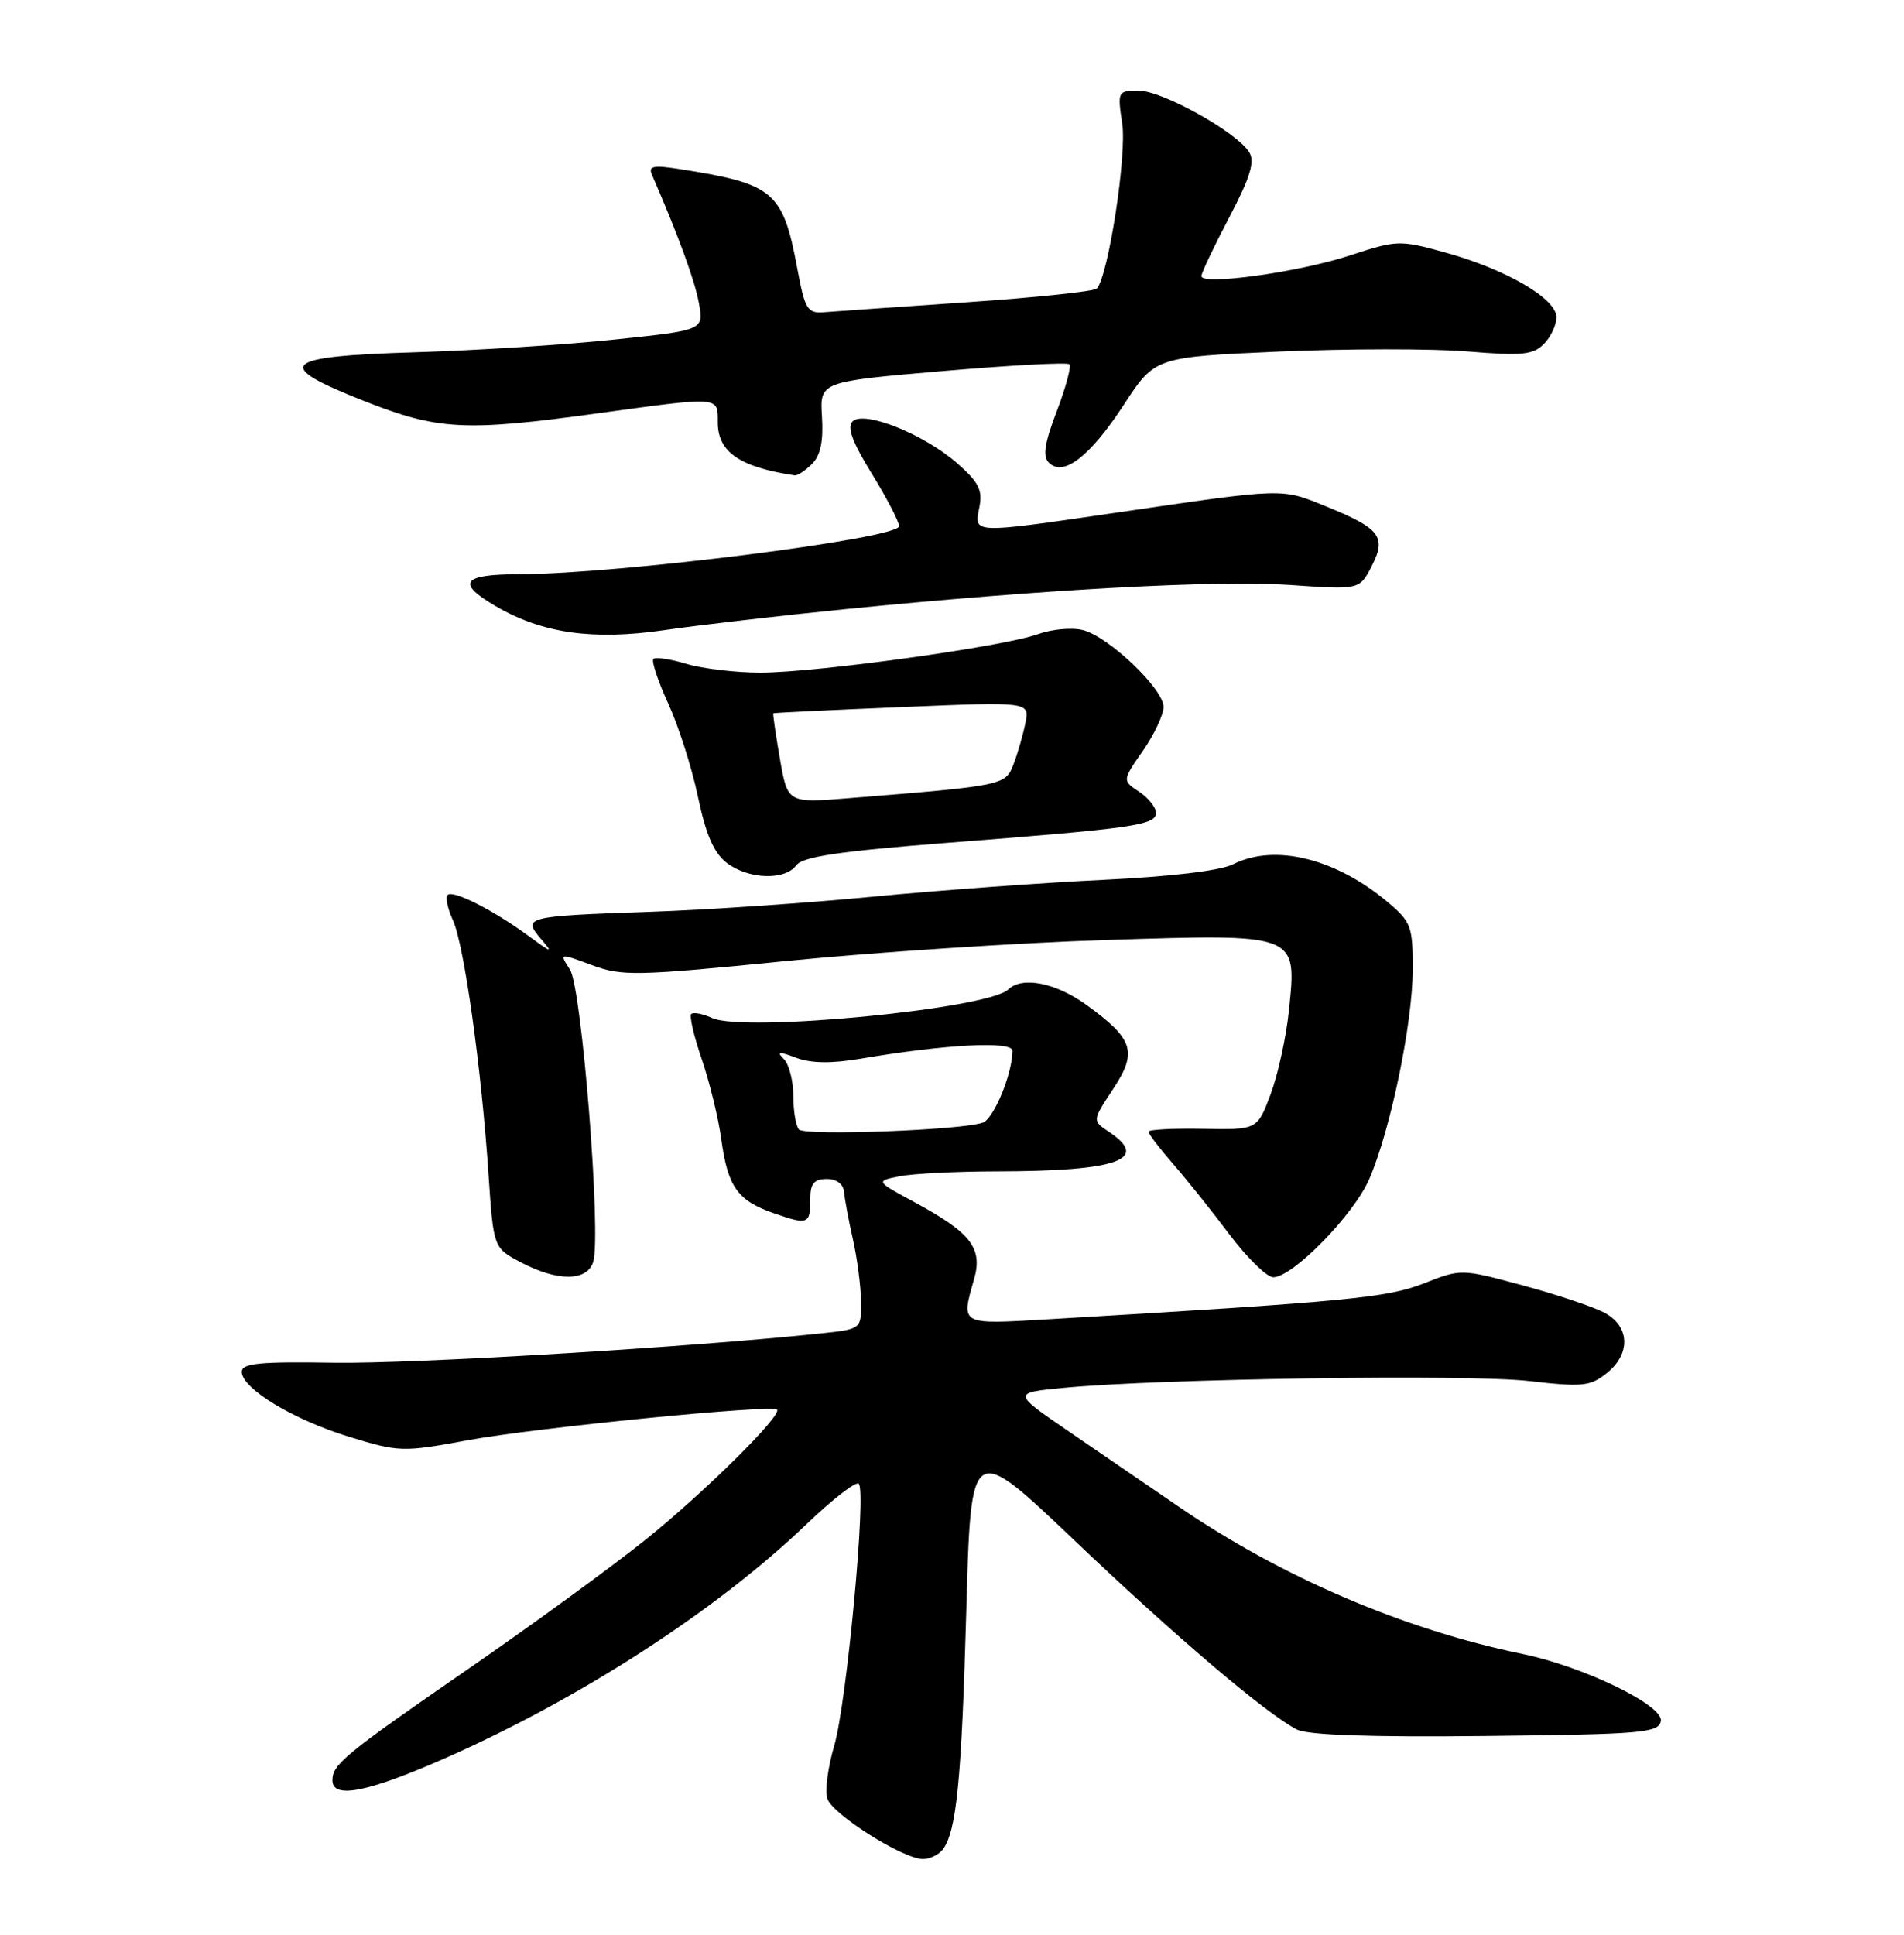 <?xml version="1.0" encoding="UTF-8" standalone="no"?>
<!DOCTYPE svg PUBLIC "-//W3C//DTD SVG 1.1//EN" "http://www.w3.org/Graphics/SVG/1.1/DTD/svg11.dtd" >
<svg xmlns="http://www.w3.org/2000/svg" xmlns:xlink="http://www.w3.org/1999/xlink" version="1.1" viewBox="0 0 252 256">
 <g >
 <path fill="currentColor"
d=" M 124.75 244.75 C 126.59 242.43 127.27 235.58 127.89 213.14 C 128.50 190.78 128.50 190.78 142.12 203.74 C 155.61 216.58 167.51 226.70 171.64 228.84 C 173.07 229.58 181.37 229.87 196.63 229.70 C 217.40 229.47 219.51 229.29 219.82 227.72 C 220.21 225.66 209.59 220.51 201.53 218.85 C 185.82 215.62 169.59 208.67 155.95 199.32 C 152.08 196.67 145.55 192.20 141.45 189.40 C 133.99 184.29 133.99 184.29 140.74 183.64 C 153.28 182.42 194.44 181.82 202.34 182.73 C 209.35 183.54 210.45 183.44 212.59 181.75 C 215.90 179.15 215.74 175.43 212.25 173.64 C 210.74 172.86 205.87 171.24 201.44 170.05 C 193.39 167.88 193.37 167.88 188.44 169.82 C 183.61 171.72 178.15 172.24 138.75 174.56 C 126.98 175.25 127.18 175.36 128.92 169.26 C 130.09 165.18 128.51 163.12 121.18 159.15 C 115.86 156.28 115.86 156.28 119.05 155.64 C 120.81 155.29 126.58 155.00 131.87 154.99 C 147.90 154.97 152.29 153.43 146.77 149.76 C 144.55 148.29 144.55 148.29 147.30 144.13 C 150.58 139.17 150.05 137.50 143.80 132.97 C 139.74 130.03 135.28 129.15 133.45 130.92 C 130.77 133.51 98.48 136.63 94.25 134.70 C 93.01 134.14 91.77 133.90 91.49 134.17 C 91.22 134.45 91.84 137.13 92.88 140.14 C 93.91 143.15 95.08 147.92 95.46 150.73 C 96.34 157.10 97.62 158.88 102.53 160.57 C 106.99 162.11 107.25 161.99 107.25 158.54 C 107.25 156.60 107.76 156.00 109.41 156.00 C 110.75 156.00 111.63 156.67 111.72 157.75 C 111.80 158.71 112.33 161.53 112.89 164.00 C 113.45 166.47 113.93 170.16 113.96 172.18 C 114.00 175.86 114.00 175.86 108.75 176.42 C 91.54 178.25 54.71 180.47 44.25 180.31 C 34.30 180.15 32.00 180.38 32.00 181.52 C 32.00 183.73 38.85 187.87 46.26 190.13 C 52.83 192.14 53.29 192.16 62.01 190.55 C 70.93 188.91 102.15 185.82 102.84 186.51 C 103.57 187.24 93.26 197.44 85.50 203.68 C 81.10 207.21 70.62 214.86 62.20 220.67 C 45.53 232.18 44.00 233.44 44.00 235.57 C 44.00 238.06 48.62 237.16 58.75 232.71 C 76.78 224.77 94.81 213.11 106.75 201.67 C 110.19 198.37 113.30 195.97 113.66 196.32 C 114.69 197.36 112.05 225.46 110.40 231.03 C 109.57 233.82 109.17 236.95 109.50 237.99 C 110.15 240.05 119.47 245.94 122.13 245.98 C 123.02 245.99 124.20 245.44 124.75 244.75 Z  M 78.51 166.98 C 79.61 163.50 77.01 130.75 75.44 128.30 C 74.02 126.10 74.02 126.10 78.33 127.70 C 82.33 129.18 84.14 129.15 104.07 127.16 C 115.85 125.99 134.96 124.73 146.53 124.37 C 171.92 123.57 171.64 123.46 170.59 133.73 C 170.23 137.22 169.14 142.20 168.17 144.79 C 166.40 149.50 166.40 149.50 159.20 149.36 C 155.24 149.29 152.00 149.46 152.00 149.74 C 152.00 150.03 153.46 151.94 155.25 153.99 C 157.04 156.04 160.41 160.25 162.74 163.36 C 165.08 166.46 167.68 169.00 168.52 169.00 C 171.10 169.00 179.17 160.75 181.23 156.00 C 184.04 149.50 186.95 135.48 186.98 128.34 C 187.00 122.61 186.77 121.99 183.75 119.43 C 176.80 113.57 168.72 111.58 163.20 114.36 C 161.54 115.21 154.94 115.99 146.00 116.42 C 138.03 116.80 124.30 117.80 115.50 118.65 C 106.70 119.50 93.42 120.40 86.00 120.65 C 69.53 121.22 69.12 121.33 71.61 124.25 C 73.25 126.16 73.04 126.11 70.00 123.87 C 65.35 120.45 59.95 117.71 59.24 118.42 C 58.93 118.74 59.24 120.23 59.94 121.75 C 61.42 124.97 63.72 141.36 64.65 155.31 C 65.31 165.11 65.31 165.11 68.90 167.01 C 73.77 169.58 77.68 169.57 78.51 166.98 Z  M 105.39 114.50 C 106.24 113.35 111.03 112.64 125.50 111.51 C 150.01 109.61 153.00 109.18 153.00 107.56 C 153.00 106.84 152.00 105.58 150.77 104.76 C 148.53 103.28 148.53 103.28 151.27 99.34 C 152.77 97.17 154.00 94.56 154.00 93.54 C 154.00 91.15 146.72 84.22 143.32 83.37 C 141.88 83.00 139.19 83.25 137.34 83.92 C 132.79 85.57 107.98 89.00 100.64 89.00 C 97.39 89.00 92.99 88.48 90.86 87.84 C 88.73 87.20 86.76 86.91 86.48 87.19 C 86.20 87.47 87.09 90.13 88.45 93.11 C 89.82 96.09 91.59 101.65 92.38 105.45 C 93.42 110.41 94.49 112.87 96.17 114.16 C 99.02 116.36 103.89 116.53 105.39 114.50 Z  M 112.00 80.59 C 138.21 77.98 161.06 76.74 170.72 77.40 C 179.93 78.04 179.93 78.04 181.53 74.95 C 183.55 71.04 182.70 69.92 175.49 67.00 C 169.52 64.57 170.17 64.55 147.50 67.87 C 128.60 70.63 128.92 70.64 129.61 67.18 C 130.08 64.86 129.57 63.83 126.69 61.30 C 122.29 57.44 114.34 54.26 112.84 55.76 C 112.08 56.52 112.82 58.53 115.39 62.68 C 117.37 65.90 119.00 69.03 119.00 69.62 C 119.00 71.26 81.92 75.95 68.67 75.98 C 61.16 76.00 60.34 77.13 65.61 80.21 C 71.76 83.80 78.45 84.75 87.84 83.39 C 92.60 82.70 103.47 81.44 112.00 80.59 Z  M 107.47 61.39 C 108.59 60.27 108.99 58.38 108.79 55.14 C 108.50 50.50 108.50 50.50 124.76 49.10 C 133.71 48.33 141.26 47.92 141.54 48.20 C 141.81 48.48 141.06 51.27 139.87 54.40 C 138.24 58.64 137.98 60.38 138.82 61.22 C 140.74 63.14 144.26 60.41 148.74 53.56 C 152.86 47.25 152.86 47.25 169.30 46.52 C 178.34 46.13 189.54 46.12 194.19 46.50 C 201.39 47.10 202.90 46.96 204.32 45.53 C 205.25 44.61 206.00 43.01 206.00 41.97 C 206.00 39.51 199.34 35.64 191.29 33.41 C 185.24 31.74 184.91 31.75 178.63 33.81 C 171.89 36.02 159.00 37.81 159.00 36.53 C 159.00 36.13 160.66 32.64 162.68 28.79 C 165.47 23.47 166.11 21.40 165.34 20.15 C 163.72 17.50 153.85 12.00 150.73 12.00 C 147.93 12.00 147.89 12.08 148.53 16.37 C 149.16 20.53 146.67 36.61 145.16 38.18 C 144.80 38.56 137.07 39.37 128.00 39.99 C 118.92 40.61 110.41 41.20 109.07 41.31 C 106.86 41.48 106.54 40.97 105.52 35.50 C 103.61 25.32 102.43 24.33 90.08 22.39 C 86.50 21.82 85.78 21.95 86.28 23.10 C 89.77 31.13 91.96 37.11 92.50 40.10 C 93.16 43.69 93.16 43.69 81.33 44.93 C 74.82 45.62 62.98 46.37 55.00 46.61 C 37.15 47.15 36.00 48.25 48.20 53.06 C 57.95 56.91 61.52 57.11 78.97 54.71 C 95.44 52.45 95.00 52.42 95.00 55.88 C 95.00 59.81 97.88 61.80 105.18 62.90 C 105.55 62.95 106.58 62.28 107.47 61.39 Z  M 105.75 149.45 C 105.34 149.02 105.00 147.03 105.00 145.03 C 105.00 143.03 104.44 140.83 103.75 140.14 C 102.74 139.12 103.06 139.09 105.37 139.96 C 107.34 140.70 110.02 140.74 113.87 140.09 C 125.10 138.18 134.00 137.71 134.00 139.03 C 134.00 142.03 131.57 147.95 130.11 148.53 C 127.57 149.53 106.58 150.32 105.75 149.45 Z  M 103.22 100.38 C 102.66 97.15 102.27 94.45 102.35 94.38 C 102.43 94.31 110.10 93.94 119.39 93.56 C 136.28 92.85 136.28 92.85 135.71 95.68 C 135.40 97.23 134.70 99.67 134.15 101.10 C 133.08 103.92 132.89 103.96 112.37 105.61 C 104.24 106.27 104.24 106.27 103.22 100.38 Z "/>
</g>
</svg>